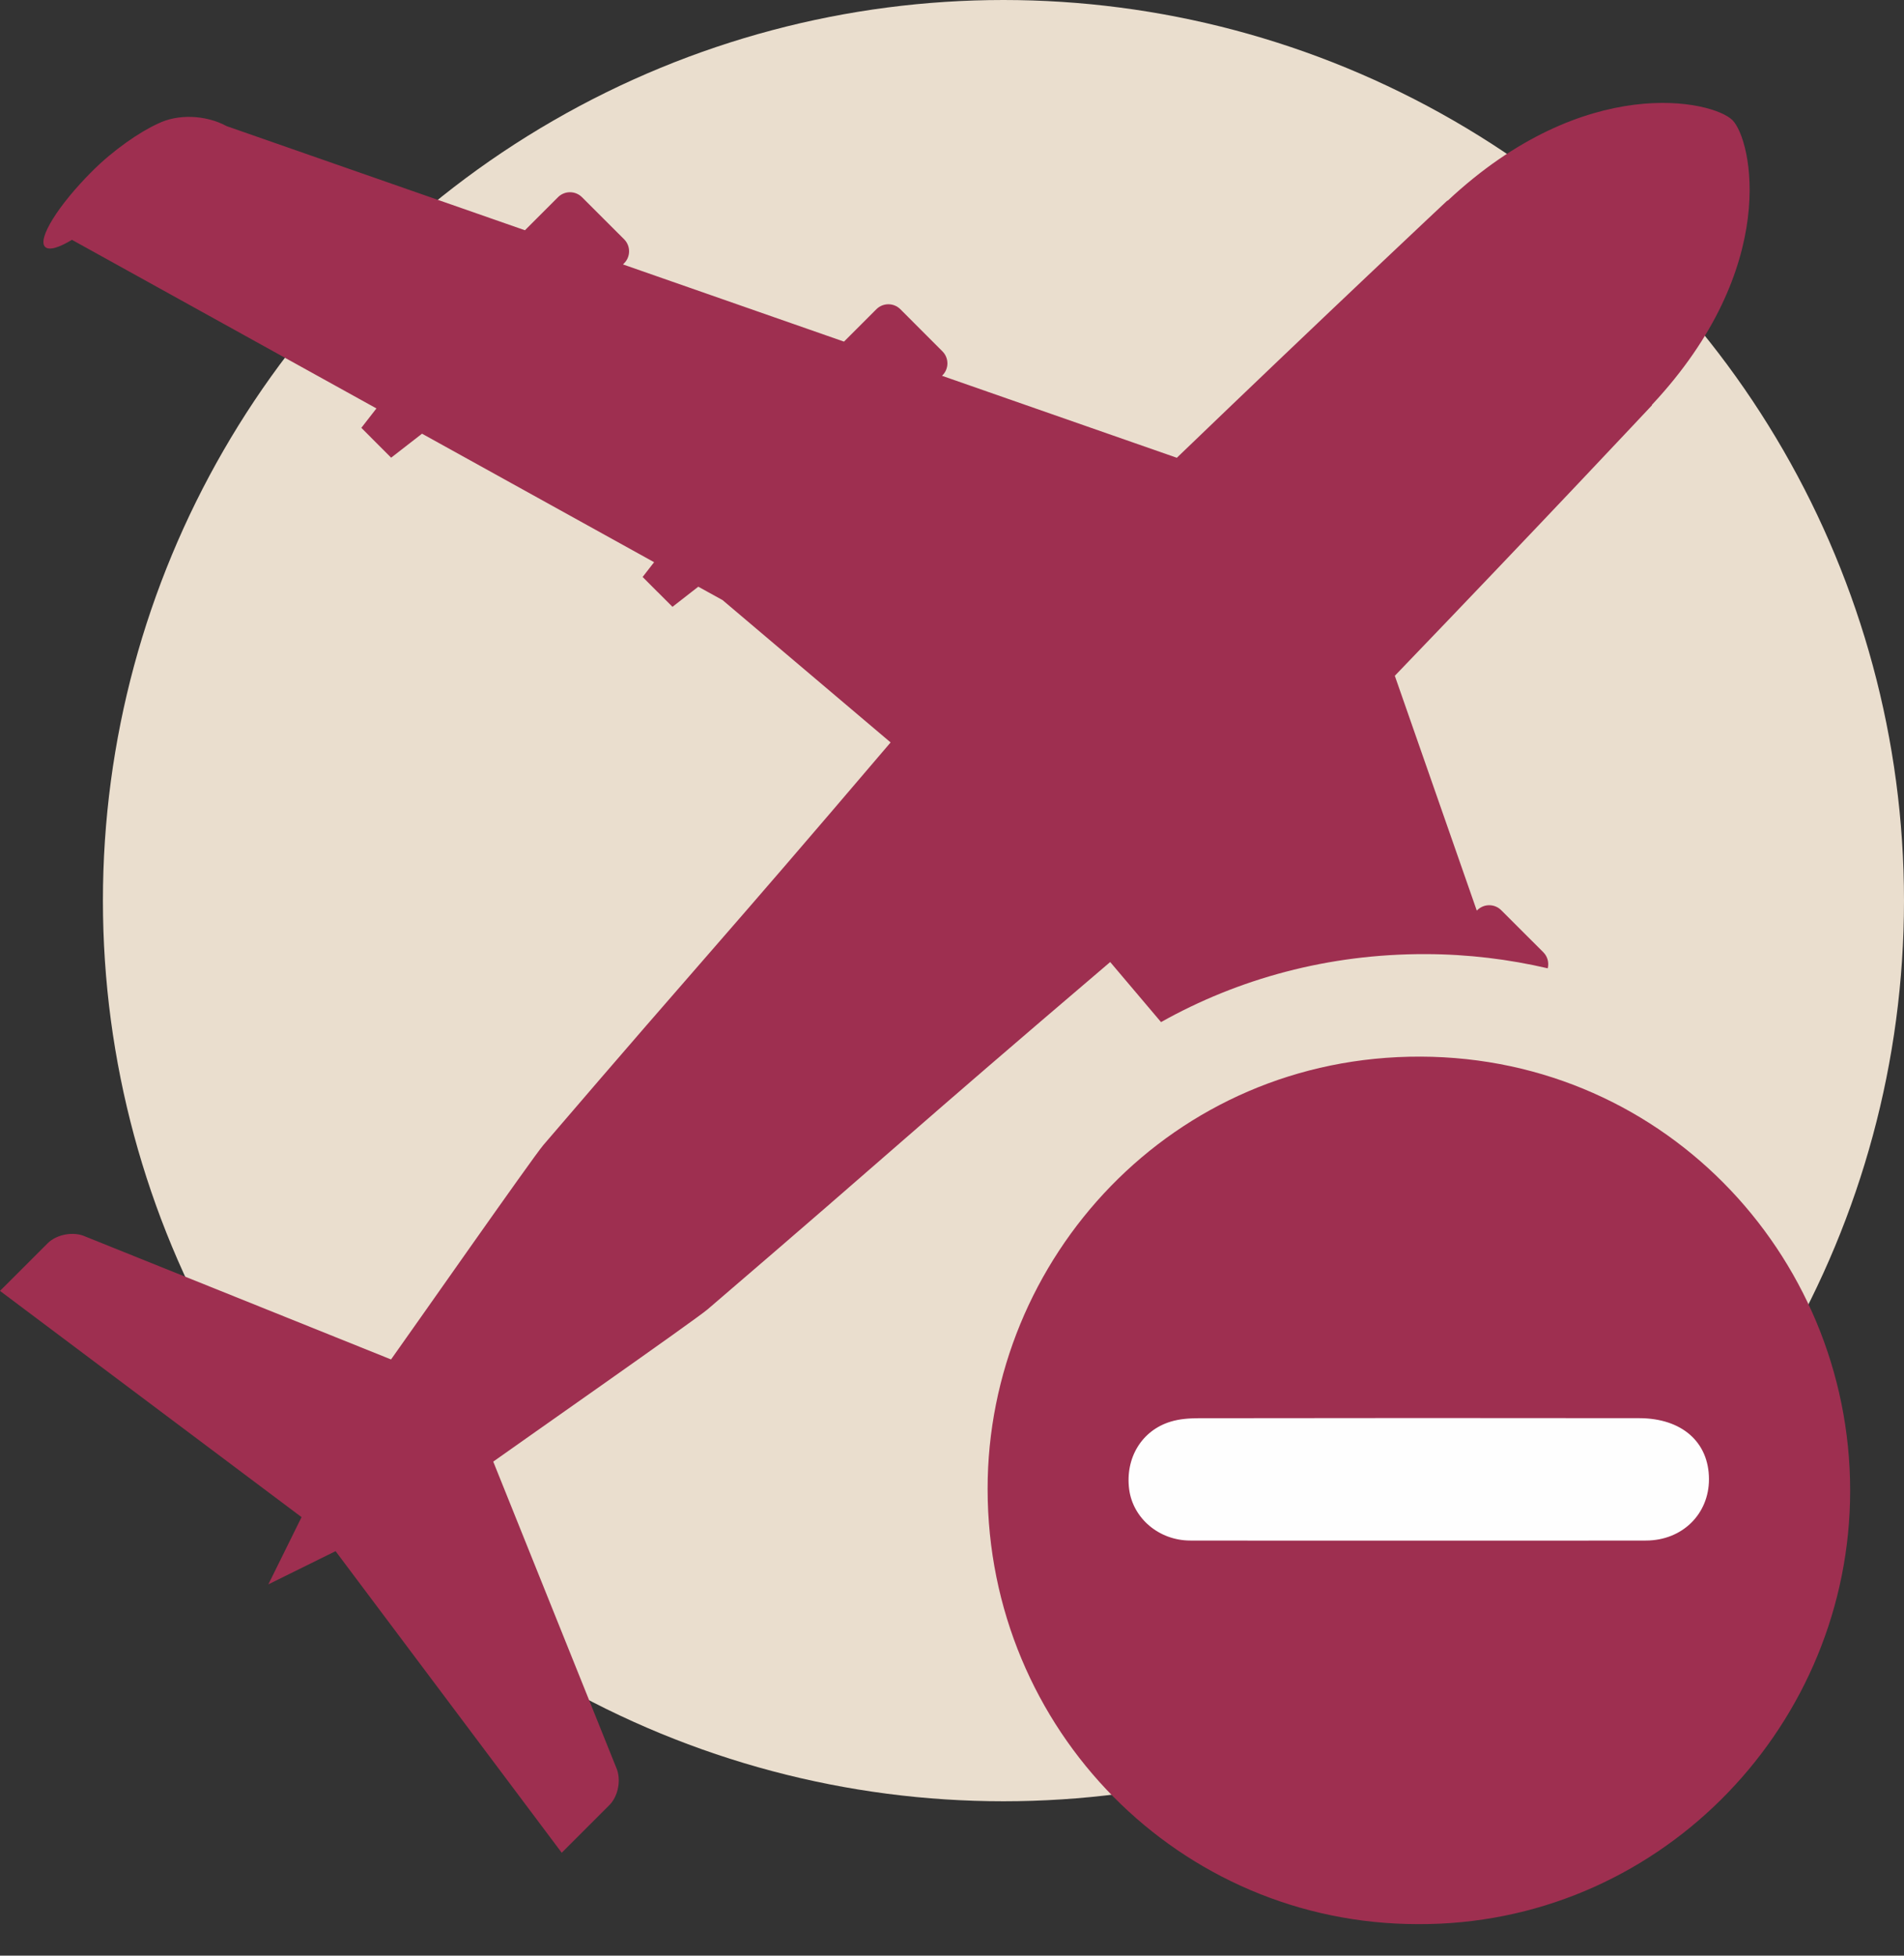 <?xml version="1.0" encoding="UTF-8" standalone="no"?>
<svg width="37px" height="38px" viewBox="0 0 37 38" version="1.1" xmlns="http://www.w3.org/2000/svg" xmlns:xlink="http://www.w3.org/1999/xlink">
    <rect x="0" y="0" width="37" height="38" fill="#333333" stroke="none"/>
    <!-- Generator: Sketch 3.6 (26304) - http://www.bohemiancoding.com/sketch -->
    <title>commercial flights</title>
    <desc>Created with Sketch.</desc>
    <defs></defs>
    <g id="Page-1" stroke="none" stroke-width="1" fill="none" fill-rule="evenodd">
        <g id="Large-Desktop-Copy-3" transform="translate(-216, -1143)">
            <g id="fact-6" transform="translate(180, 1123)">
                <g id="airplane-icon" transform="translate(36, 20)">
                    <g id="commercial-flights">
                        <ellipse id="Oval-1-Copy-4" fill="#EADECE" cx="19.5" cy="17.5" rx="17.5" ry="17.5"></ellipse>
                        <g id="plane" style="mix-blend-mode: multiply;" transform="translate(0, 2)">
                            <path d="M30.077,16.815 C30.103,16.707 30.076,16.588 29.991,16.503 L29.173,15.686 C29.044,15.557 28.835,15.557 28.706,15.686 L28.698,15.694 L27.105,11.131 C29.952,8.171 32.104,5.873 32.104,5.873 L32.099,5.869 C34.608,3.19 34.044,0.713 33.666,0.334 C33.287,-0.044 30.81,-0.608 28.131,1.901 L28.127,1.896 C28.127,1.896 25.829,4.048 22.869,6.895 L18.306,5.302 L18.314,5.294 C18.443,5.165 18.443,4.956 18.314,4.827 L17.497,4.009 C17.368,3.88 17.159,3.88 17.03,4.009 L16.401,4.638 L12.106,3.138 L12.128,3.116 C12.257,2.988 12.257,2.778 12.128,2.649 L11.31,1.832 C11.181,1.703 10.972,1.703 10.843,1.832 L10.201,2.474 L4.405,0.451 C3.986,0.225 3.444,0.216 3.07,0.402 C2.715,0.563 2.204,0.913 1.787,1.331 C1.131,1.987 0.723,2.644 0.876,2.797 C0.951,2.872 1.144,2.814 1.398,2.66 L6.968,5.744 L7.315,5.936 L7.022,6.313 L7.309,6.601 L7.314,6.606 L7.601,6.893 L8.201,6.427 L12.711,8.924 L12.488,9.211 L12.775,9.499 L12.78,9.503 L13.068,9.791 L13.57,9.4 L14.041,9.66 L17.307,12.426 C13.793,16.55 13.943,16.303 10.558,20.25 C10.356,20.486 7.95,23.925 7.599,24.415 L1.659,22.027 C1.432,21.922 1.101,21.982 0.925,22.159 L0,23.083 L5.86,27.479 L5.215,28.785 L6.521,28.14 L10.916,34 L11.841,33.075 C12.018,32.899 12.077,32.568 11.973,32.341 L9.585,26.4 C10.075,26.05 13.514,23.644 13.75,23.442 C17.697,20.057 17.45,20.208 21.574,16.693 L22.562,17.86 C24.062,17.019 25.808,16.533 27.709,16.539 C28.529,16.541 29.32,16.639 30.077,16.815" id="Fill-1" fill="#9E2F50" style="mix-blend-mode: multiply;"></path>
                            <g id="Group-2" style="mix-blend-mode: multiply;" transform="translate(19, 18)">
                                <path d="M8.554,17.387 C3.925,17.386 0.196,13.612 0.192,8.936 C0.188,4.453 3.779,0.516 8.604,0.531 C13.426,0.545 17.065,4.551 16.951,9.173 C16.84,13.664 13.165,17.409 8.554,17.387" id="Fill-4" fill="#9E2F50"></path>
                                <path d="M8.557,9.935 C10.033,9.935 11.509,9.938 12.985,9.934 C13.691,9.933 14.212,9.419 14.21,8.739 C14.208,8.023 13.686,7.557 12.854,7.556 C9.998,7.552 7.142,7.553 4.286,7.557 C4.107,7.558 3.92,7.571 3.751,7.623 C3.184,7.794 2.863,8.334 2.943,8.941 C3.018,9.503 3.523,9.933 4.13,9.934 C5.606,9.938 7.082,9.935 8.557,9.935" id="Fill-7" fill="#FEFEFE"></path>
                            </g>
                        </g>
                    </g>
                </g>
            </g>
        </g>
    </g>
</svg>